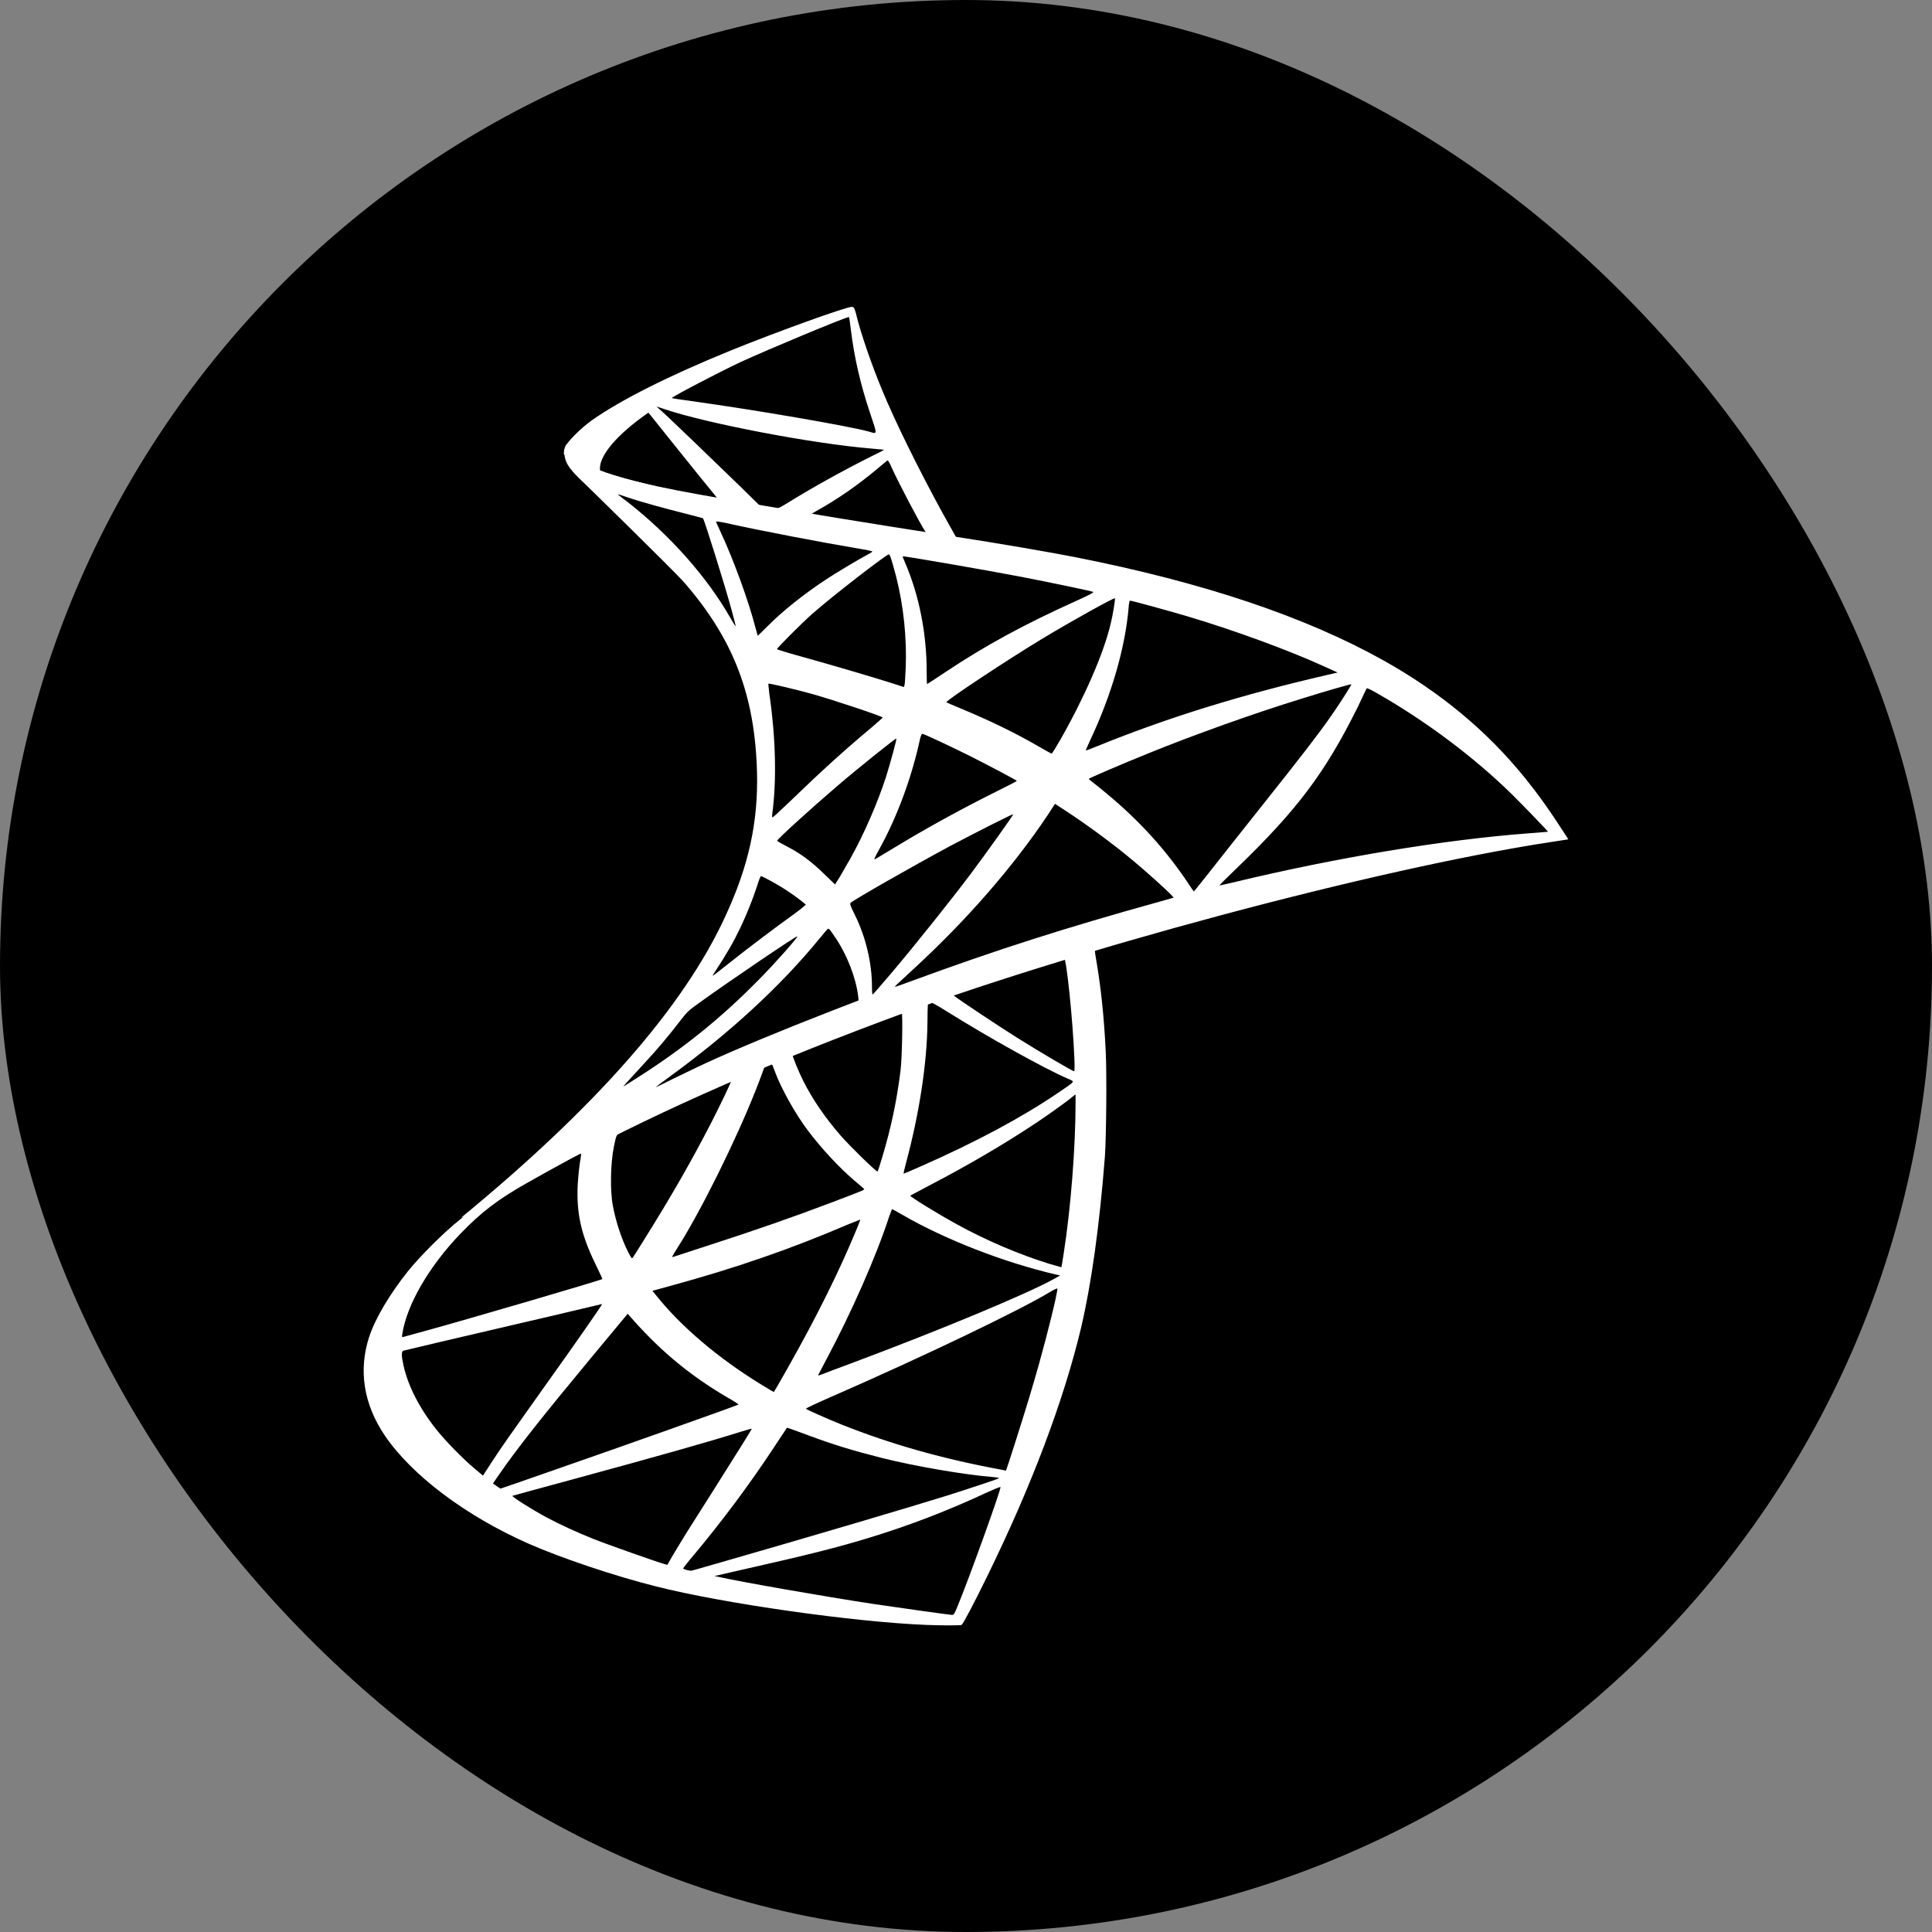 <svg width="170" height="170" viewBox="0 0 170 170" fill="none" xmlns="http://www.w3.org/2000/svg">
<rect x="0" y="0" width="170" height="170" fill="#808080" stroke="none"/>
<rect width="170" height="170" rx="85" fill="black"/>
<path d="M98.925 81.162L75.69 88.749L55.477 97.67L49.822 99.163C48.381 100.533 46.871 101.921 45.238 103.326C43.447 104.871 41.778 106.276 40.496 107.294C39.074 108.418 36.966 110.526 35.895 111.86C34.297 113.862 33.032 115.987 32.488 117.621C31.522 120.571 31.996 123.557 33.858 126.314C36.246 129.826 41.006 133.409 46.555 135.85C49.383 137.097 54.142 138.695 57.724 139.591C63.678 141.101 75.199 142.734 81.538 142.98C82.82 143.033 84.541 143.033 84.612 142.98C84.752 142.892 85.736 141.013 86.877 138.678C90.776 130.722 93.586 123.258 95.114 116.883C96.027 113.02 96.747 107.874 97.221 101.78C97.344 100.077 97.397 94.369 97.291 92.437C97.133 89.276 96.852 86.712 96.413 84.201C96.343 83.832 96.325 83.498 96.361 83.481C96.43 83.428 96.641 83.358 99.504 82.532L98.925 81.162V81.162H98.925V81.162ZM93.621 84.271C93.832 84.271 94.394 89.662 94.534 93.069C94.57 93.789 94.552 94.263 94.517 94.263C94.376 94.263 91.549 92.595 89.529 91.331C87.773 90.224 84.436 88.011 83.91 87.59C83.734 87.467 83.751 87.45 85.192 86.958C87.632 86.132 93.428 84.271 93.621 84.271V84.271ZM81.784 88.169C81.943 88.169 82.346 88.397 83.312 88.995C86.93 91.26 91.847 94 93.955 94.913C94.605 95.194 94.674 95.089 93.182 96.108C89.986 98.285 85.999 100.428 81.117 102.588C80.256 102.974 79.536 103.273 79.519 103.273C79.484 103.273 79.589 102.834 79.729 102.307C80.906 97.934 81.573 93.508 81.609 89.961C81.626 88.204 81.626 88.204 81.784 88.152C81.749 88.169 81.767 88.169 81.784 88.169V88.169ZM79.343 89.1C79.448 89.205 79.378 93.139 79.238 94.211C78.922 96.775 78.43 99.163 77.622 101.85C77.429 102.5 77.253 103.044 77.219 103.079C77.148 103.167 74.742 100.814 73.952 99.901C72.582 98.32 71.511 96.739 70.72 95.194C70.316 94.404 69.684 92.859 69.737 92.806C70.018 92.612 79.273 89.03 79.343 89.1ZM67.858 93.614C67.875 93.614 67.893 93.614 67.91 93.631C67.945 93.666 68.069 93.947 68.174 94.263C68.736 95.791 70 98.039 71.089 99.479C72.283 101.06 73.847 102.746 75.146 103.852C75.567 104.203 75.954 104.537 76.006 104.59C76.112 104.695 76.147 104.677 73.284 105.766C69.965 107.031 66.347 108.295 62.203 109.63C61.212 109.949 60.223 110.271 59.235 110.596C59.077 110.649 59.13 110.561 59.586 109.841C61.641 106.627 64.767 100.322 66.523 95.861C66.822 95.089 67.12 94.316 67.173 94.14C67.243 93.894 67.331 93.807 67.559 93.684C67.682 93.649 67.805 93.614 67.858 93.614V93.614ZM64.346 95.071C64.398 95.106 63.502 96.985 62.624 98.707C60.921 102.026 59.059 105.292 56.566 109.261C56.144 109.946 55.74 110.578 55.687 110.649C55.6 110.772 55.564 110.736 55.283 110.192C54.686 109.015 54.194 107.505 53.931 106.118C53.668 104.748 53.72 102.359 54.019 100.884C54.247 99.796 54.23 99.813 54.757 99.549C57.005 98.408 64.275 95.001 64.346 95.071V95.071ZM94.64 96.301V97.038C94.64 100.955 94.218 106.328 93.603 110.245C93.498 110.93 93.41 111.492 93.393 111.509C93.393 111.509 92.883 111.369 92.286 111.193C89.652 110.368 86.79 109.156 84.208 107.734C82.504 106.803 80.028 105.275 80.098 105.204C80.116 105.187 80.853 104.801 81.714 104.344C85.156 102.553 88.458 100.621 91.32 98.707C92.392 97.987 94.007 96.828 94.359 96.511L94.64 96.301ZM51.086 101.499C51.156 101.499 51.139 101.639 51.033 102.271C50.963 102.728 50.875 103.571 50.84 104.15C50.7 106.715 51.121 108.611 52.386 111.21C52.737 111.931 53.018 112.528 53 112.545C52.877 112.651 41.252 116.058 37.598 117.059C36.51 117.357 35.562 117.621 35.491 117.638C35.368 117.673 35.35 117.656 35.403 117.357C35.807 114.776 37.774 111.404 40.514 108.558C42.34 106.662 43.798 105.555 46.292 104.133C48.083 103.114 50.84 101.587 51.051 101.516C51.051 101.499 51.069 101.499 51.086 101.499V101.499ZM78.483 106.398C78.5 106.381 78.922 106.609 79.431 106.908C83.189 109.086 88.423 111.105 92.883 112.141L93.287 112.229L92.725 112.545C90.39 113.845 82.715 117.041 74.865 119.974C73.723 120.395 72.6 120.817 72.388 120.905C72.178 120.992 71.984 121.045 71.984 121.028C71.984 121.01 72.301 120.395 72.704 119.64C74.9 115.531 77.113 110.526 78.237 107.048C78.377 106.715 78.465 106.416 78.483 106.398V106.398ZM75.69 107.312C75.708 107.33 75.568 107.698 75.392 108.12C73.864 111.825 71.862 115.865 69.298 120.396C68.648 121.555 68.104 122.486 68.086 122.486C68.069 122.486 67.541 122.169 66.909 121.783C63.186 119.5 59.885 116.69 57.724 113.968L57.408 113.581L59.006 113.142C64.732 111.58 69.596 109.894 74.426 107.821C75.111 107.54 75.673 107.312 75.69 107.312V107.312ZM93.042 113.371C93.042 113.371 93.059 113.388 93.042 113.371C93.059 113.775 92.163 117.392 91.426 120.009C90.811 122.204 90.284 123.925 89.318 126.963C88.897 128.298 88.528 129.405 88.51 129.405C88.493 129.405 88.388 129.387 88.282 129.352C83.067 128.403 78.395 127.086 74.004 125.33C72.775 124.838 71.019 124.048 70.913 123.96C70.879 123.925 71.932 123.434 73.267 122.854C81.258 119.359 89.547 115.39 92.392 113.687C92.725 113.476 92.989 113.371 93.042 113.371V113.371ZM52.983 114.741C53.018 114.776 50.788 117.99 47.661 122.362C46.573 123.89 45.308 125.682 44.834 126.349C44.36 127.016 43.64 128.07 43.236 128.702L42.498 129.844L41.708 129.177C40.777 128.404 39.161 126.753 38.441 125.84C36.931 123.961 35.913 121.976 35.509 120.167C35.315 119.324 35.315 118.903 35.491 118.85C35.754 118.78 40.443 117.674 44.834 116.655C47.275 116.093 50.102 115.426 51.121 115.18C52.14 114.934 52.965 114.741 52.983 114.741V114.741ZM55.231 115.601L55.792 116.233C58.322 119.061 60.903 121.151 64.029 122.977C64.591 123.293 65.013 123.574 64.977 123.592C64.855 123.68 54.124 127.49 49.154 129.212C46.362 130.195 44.061 130.985 44.044 130.985C44.026 130.985 43.868 130.88 43.692 130.757L43.377 130.529L43.886 129.791C45.536 127.403 47.609 124.786 52.122 119.342L55.231 115.601ZM69.245 125.629C69.263 125.611 70.035 125.892 70.984 126.244C73.267 127.104 75.076 127.649 77.499 128.263C80.485 129.019 84.805 129.756 87.352 129.967C87.738 130.002 87.949 130.037 87.879 130.09C87.755 130.16 85.174 131.021 83.277 131.618C80.256 132.566 71.037 135.288 63.52 137.448C62.133 137.852 60.938 138.186 60.868 138.203C60.693 138.239 60.113 138.08 60.113 138.01C60.113 137.975 60.534 137.431 61.044 136.834C63.572 133.813 66.084 130.441 68.174 127.245C68.753 126.366 69.245 125.646 69.245 125.629ZM66.154 125.717C66.172 125.734 64.925 127.736 62.747 131.178C61.816 132.636 60.78 134.287 60.411 134.866C60.06 135.428 59.533 136.307 59.235 136.798L58.725 137.694L58.462 137.624C57.83 137.448 53.387 135.885 52.21 135.411C50.752 134.831 49.242 134.129 48.118 133.532C46.713 132.777 44.957 131.653 45.097 131.618C45.132 131.6 47.538 130.95 50.436 130.16C58.128 128.07 62.396 126.858 65.188 125.98C65.698 125.822 66.137 125.699 66.154 125.717ZM88.019 130.845H88.036C88.107 131.02 85.262 138.923 84.225 141.417C83.997 141.979 83.91 142.12 83.787 142.102C83.488 142.085 79.361 141.505 76.849 141.136C72.477 140.469 65.136 139.187 63.292 138.765L62.87 138.678L65.487 138.08C71.107 136.816 73.811 136.131 76.551 135.288C80.01 134.234 83.435 132.917 86.895 131.301C87.439 131.055 87.896 130.862 88.019 130.845Z" fill="white"/>
<path d="M74.971 27.001C74.584 26.948 68.349 29.196 64.328 30.829C58.901 33.042 54.687 35.15 52.087 36.976C51.121 37.661 49.909 38.873 49.717 39.347C49.646 39.523 49.611 39.733 49.611 39.944L51.964 42.175L57.567 43.966L70.896 46.354L86.14 48.971L86.298 47.654C86.245 47.654 86.21 47.636 86.158 47.636L84.155 47.32L83.752 46.6C81.679 42.947 79.396 38.416 78.061 35.361C77.025 32.99 76.042 30.25 75.497 28.283C75.199 27.089 75.164 27.019 74.971 27.001V27.001H74.971V27.001ZM74.689 27.897H74.707C74.725 27.914 74.795 28.406 74.865 28.985C75.163 31.445 75.708 33.815 76.569 36.379C77.218 38.311 77.218 38.206 76.463 37.977C74.672 37.486 66.646 36.098 60.833 35.29C59.902 35.167 59.112 35.044 59.112 35.027C59.042 34.957 63.309 32.726 65.188 31.848C67.594 30.742 74.198 27.985 74.689 27.897V27.897ZM57.76 35.764L58.445 35.993C62.168 37.257 71.528 39.049 76.691 39.47C77.271 39.523 77.763 39.576 77.78 39.576C77.797 39.593 77.306 39.856 76.674 40.155C74.18 41.402 71.44 42.93 69.544 44.106C68.982 44.458 68.472 44.739 68.402 44.739C68.332 44.739 67.963 44.668 67.577 44.616L66.874 44.51L65.118 42.789C62.028 39.786 59.604 37.468 58.673 36.59L57.76 35.764V35.764ZM57.057 36.309L59.533 39.4C60.886 41.103 62.255 42.772 62.554 43.14C62.853 43.509 63.099 43.808 63.081 43.825C63.011 43.878 59.499 43.193 57.637 42.772C55.723 42.333 54.932 42.122 53.756 41.753L52.79 41.437V41.191C52.807 40.014 54.3 38.258 56.829 36.467L57.057 36.309ZM78.096 40.524C78.167 40.524 78.254 40.682 78.465 41.156C79.062 42.473 80.924 46.021 81.38 46.706C81.521 46.934 81.767 46.952 79.291 46.547C73.337 45.581 71.423 45.266 71.423 45.23C71.423 45.213 71.599 45.09 71.827 44.967C73.671 43.949 75.532 42.649 77.183 41.261C77.587 40.928 77.956 40.612 78.026 40.559C78.044 40.524 78.079 40.506 78.096 40.524Z" fill="white"/>
<path d="M49.839 39.101C49.839 39.101 49.453 39.716 49.822 40.629C50.05 41.191 50.717 41.876 51.472 42.578C51.472 42.578 59.287 50.2 60.236 51.289C64.556 56.277 66.435 61.194 66.611 67.973C66.716 72.329 65.891 76.157 63.836 80.6C60.183 88.573 52.473 97.372 40.584 107.136L42.323 106.557C43.447 105.714 44.975 104.818 48.557 102.851C56.829 98.32 66.136 94.158 77.552 89.873C93.989 83.691 121.018 76.455 136.402 74.102L138 73.856L137.754 73.47C136.349 71.292 135.383 69.94 134.224 68.5C130.852 64.32 126.76 60.931 121.755 58.121C114.871 54.275 105.967 51.272 94.692 49.041C92.567 48.62 87.896 47.812 84.102 47.233C76.059 45.986 70.861 45.125 65.135 44.142C63.081 43.79 60.007 43.264 57.97 42.825C56.916 42.596 54.897 42.122 53.316 41.578C52.052 41.086 50.225 40.594 49.839 39.101V39.101ZM54.37 43.492C54.388 43.474 54.669 43.58 55.038 43.703C55.705 43.931 56.565 44.194 57.584 44.475C58.355 44.687 59.128 44.892 59.902 45.09C60.956 45.353 61.834 45.599 61.852 45.599C61.975 45.722 63.748 51.394 64.346 53.572C64.573 54.398 64.749 55.1 64.732 55.1C64.714 55.118 64.521 54.819 64.293 54.415C62.238 50.797 58.989 47.127 55.231 44.176C54.739 43.825 54.37 43.509 54.37 43.492ZM63.011 45.88C63.099 45.88 63.485 45.933 63.959 46.038C66.944 46.706 72.301 47.724 75.725 48.304C76.305 48.392 76.762 48.497 76.762 48.532C76.762 48.567 76.551 48.69 76.287 48.831C75.708 49.129 73.372 50.516 72.6 51.043C70.65 52.343 68.894 53.748 67.629 55.012C67.12 55.522 66.681 55.943 66.681 55.943C66.681 55.943 66.576 55.645 66.488 55.276C65.856 52.834 64.538 49.217 63.344 46.67C63.151 46.267 62.993 45.898 62.993 45.863C62.993 45.898 62.993 45.88 63.011 45.88V45.88ZM78.219 48.778C78.325 48.813 78.5 49.41 78.851 50.727C79.501 53.274 79.8 56.119 79.695 58.771C79.659 59.508 79.624 60.193 79.589 60.281L79.536 60.456L78.623 60.158C76.744 59.561 73.688 58.665 71.072 57.928C69.579 57.524 68.367 57.155 68.367 57.12C68.367 57.014 70.545 54.837 71.476 54.011C73.249 52.448 78.061 48.725 78.219 48.778V48.778ZM79.431 48.953C79.484 48.901 86.702 50.148 89.986 50.78C92.427 51.254 95.975 51.992 96.185 52.08C96.29 52.115 95.922 52.325 94.745 52.852C90.109 54.942 86.666 56.821 83.242 59.104C82.346 59.701 81.591 60.193 81.574 60.193C81.556 60.193 81.539 59.684 81.539 59.069C81.539 55.733 80.871 52.361 79.642 49.516C79.519 49.234 79.413 48.971 79.431 48.953V48.953ZM98.099 52.642C98.152 52.694 97.924 54.117 97.713 54.96C97.081 57.576 95.377 61.458 93.288 65.111C92.918 65.76 92.585 66.287 92.549 66.305C92.515 66.322 92.04 66.059 91.496 65.743C89.459 64.548 87.141 63.425 84.612 62.371C83.909 62.072 83.295 61.826 83.277 61.791C83.154 61.686 88.809 57.945 91.795 56.154C94.165 54.714 98.029 52.571 98.099 52.642V52.642ZM99.434 52.852C99.592 52.852 102.788 53.73 104.456 54.222C108.584 55.452 113.325 57.19 116.416 58.595L117.698 59.175L116.803 59.385C109.251 61.124 102.788 63.126 96.554 65.655C96.044 65.866 95.588 66.041 95.553 66.041C95.518 66.041 95.693 65.638 95.922 65.146C97.801 61.159 99.013 56.997 99.311 53.449C99.329 53.115 99.381 52.852 99.434 52.852V52.852ZM67.612 60.158C67.665 60.105 70.106 60.685 71.423 61.053C73.425 61.616 77.675 63.038 77.675 63.144C77.675 63.161 77.201 63.565 76.639 64.057C74.338 65.971 72.125 67.99 69.473 70.555C68.683 71.31 68.016 71.925 67.981 71.925C67.945 71.925 67.928 71.819 67.945 71.678C68.349 68.728 68.262 64.935 67.7 61.089C67.647 60.597 67.594 60.175 67.612 60.158V60.158ZM118.91 60.211C118.945 60.246 117.786 62.072 117.049 63.108C115.995 64.618 114.449 66.621 110.954 71.011C109.111 73.329 107.038 75.946 106.353 76.824C105.651 77.702 105.071 78.44 105.054 78.44C105.036 78.44 104.808 78.124 104.562 77.738C102.595 74.787 100.242 72.205 97.449 69.887C96.922 69.448 96.343 68.974 96.15 68.834C95.957 68.693 95.799 68.552 95.799 68.535C95.799 68.483 98.784 67.2 101.05 66.287C105.019 64.671 110.427 62.74 114.484 61.493C116.609 60.825 118.875 60.176 118.91 60.211V60.211ZM120.262 60.562C120.332 60.544 120.754 60.755 121.263 61.053C125.531 63.495 129.711 66.638 133.013 69.87C133.943 70.783 136.244 73.171 136.208 73.189C136.208 73.189 135.401 73.259 134.453 73.329C127.059 73.891 117.593 75.454 108.496 77.65C107.881 77.79 107.337 77.913 107.302 77.913C107.267 77.913 107.952 77.228 108.812 76.403C114.151 71.257 116.592 68.008 119.472 62.213C119.876 61.352 120.227 60.615 120.262 60.562C120.245 60.562 120.245 60.562 120.262 60.562V60.562ZM81.152 64.566C81.398 64.619 83.681 65.69 85.402 66.551C86.983 67.341 89.354 68.605 89.477 68.71C89.494 68.728 88.651 69.167 87.615 69.677C84.313 71.327 81.486 72.89 78.535 74.681C77.692 75.191 76.99 75.613 76.972 75.613C76.902 75.613 76.92 75.542 77.394 74.681C78.975 71.802 80.239 68.359 80.959 65.005C81.029 64.742 81.099 64.566 81.152 64.566V64.566ZM78.869 64.987C78.922 65.04 78.325 67.2 77.956 68.377C77.236 70.607 76.024 73.4 74.847 75.507C74.566 75.999 74.145 76.719 73.916 77.123L73.478 77.825L72.494 76.877C71.353 75.77 70.422 75.086 69.228 74.471C68.753 74.225 68.385 74.014 68.385 73.979C68.385 73.839 71.388 71.117 73.688 69.15C75.339 67.727 78.816 64.935 78.869 64.987V64.987ZM92.831 70.73L93.692 71.292C95.658 72.574 97.976 74.278 99.75 75.77C100.751 76.596 102.683 78.335 103.069 78.756L103.28 78.985L101.858 79.388C93.814 81.618 87.597 83.603 80.344 86.273C79.536 86.571 78.851 86.817 78.799 86.817C78.694 86.817 78.605 86.905 80.415 85.236C85.051 80.969 89.16 76.262 92.216 71.678L92.831 70.73V70.73ZM89.16 71.644C89.195 71.678 86.79 75.068 85.349 76.982C83.628 79.265 80.572 83.094 78.465 85.587C77.587 86.624 76.832 87.484 76.797 87.502C76.744 87.519 76.727 87.256 76.727 86.852C76.727 84.727 76.182 82.461 75.234 80.53C74.83 79.722 74.76 79.529 74.848 79.441C75.181 79.142 80.292 76.227 83.523 74.489C85.701 73.329 89.107 71.608 89.16 71.644V71.644ZM66.962 77.088C67.015 77.088 67.419 77.298 67.875 77.544C68.999 78.159 70 78.844 70.896 79.582C70.931 79.617 70.475 79.986 69.877 80.424C68.209 81.618 65.68 83.533 64.205 84.71C62.659 85.939 62.607 85.974 62.782 85.711C63.942 83.937 64.521 82.936 65.136 81.654C65.68 80.513 66.224 79.16 66.611 77.983C66.751 77.474 66.927 77.088 66.962 77.088ZM72.88 81.724C72.968 81.707 73.074 81.865 73.548 82.567C74.549 84.06 75.322 86.062 75.515 87.678L75.55 88.029L73.144 88.96C68.841 90.628 64.872 92.279 62.185 93.508C61.43 93.859 60.113 94.492 59.252 94.913C58.392 95.352 57.689 95.686 57.689 95.668C57.689 95.651 58.234 95.247 58.901 94.755C64.152 90.944 68.701 86.764 72.108 82.585C72.477 82.145 72.81 81.742 72.845 81.724L72.88 81.724V81.724ZM70.159 82.391C70.229 82.462 68.227 84.727 66.857 86.114C63.467 89.574 60.113 92.279 55.951 94.913C55.424 95.247 54.95 95.545 54.897 95.581C54.774 95.651 54.932 95.475 56.759 93.491C57.918 92.244 58.796 91.19 59.797 89.891C60.464 89.03 60.587 88.907 61.553 88.222C64.135 86.36 70.088 82.321 70.159 82.391Z" fill="white"/>
</svg>
